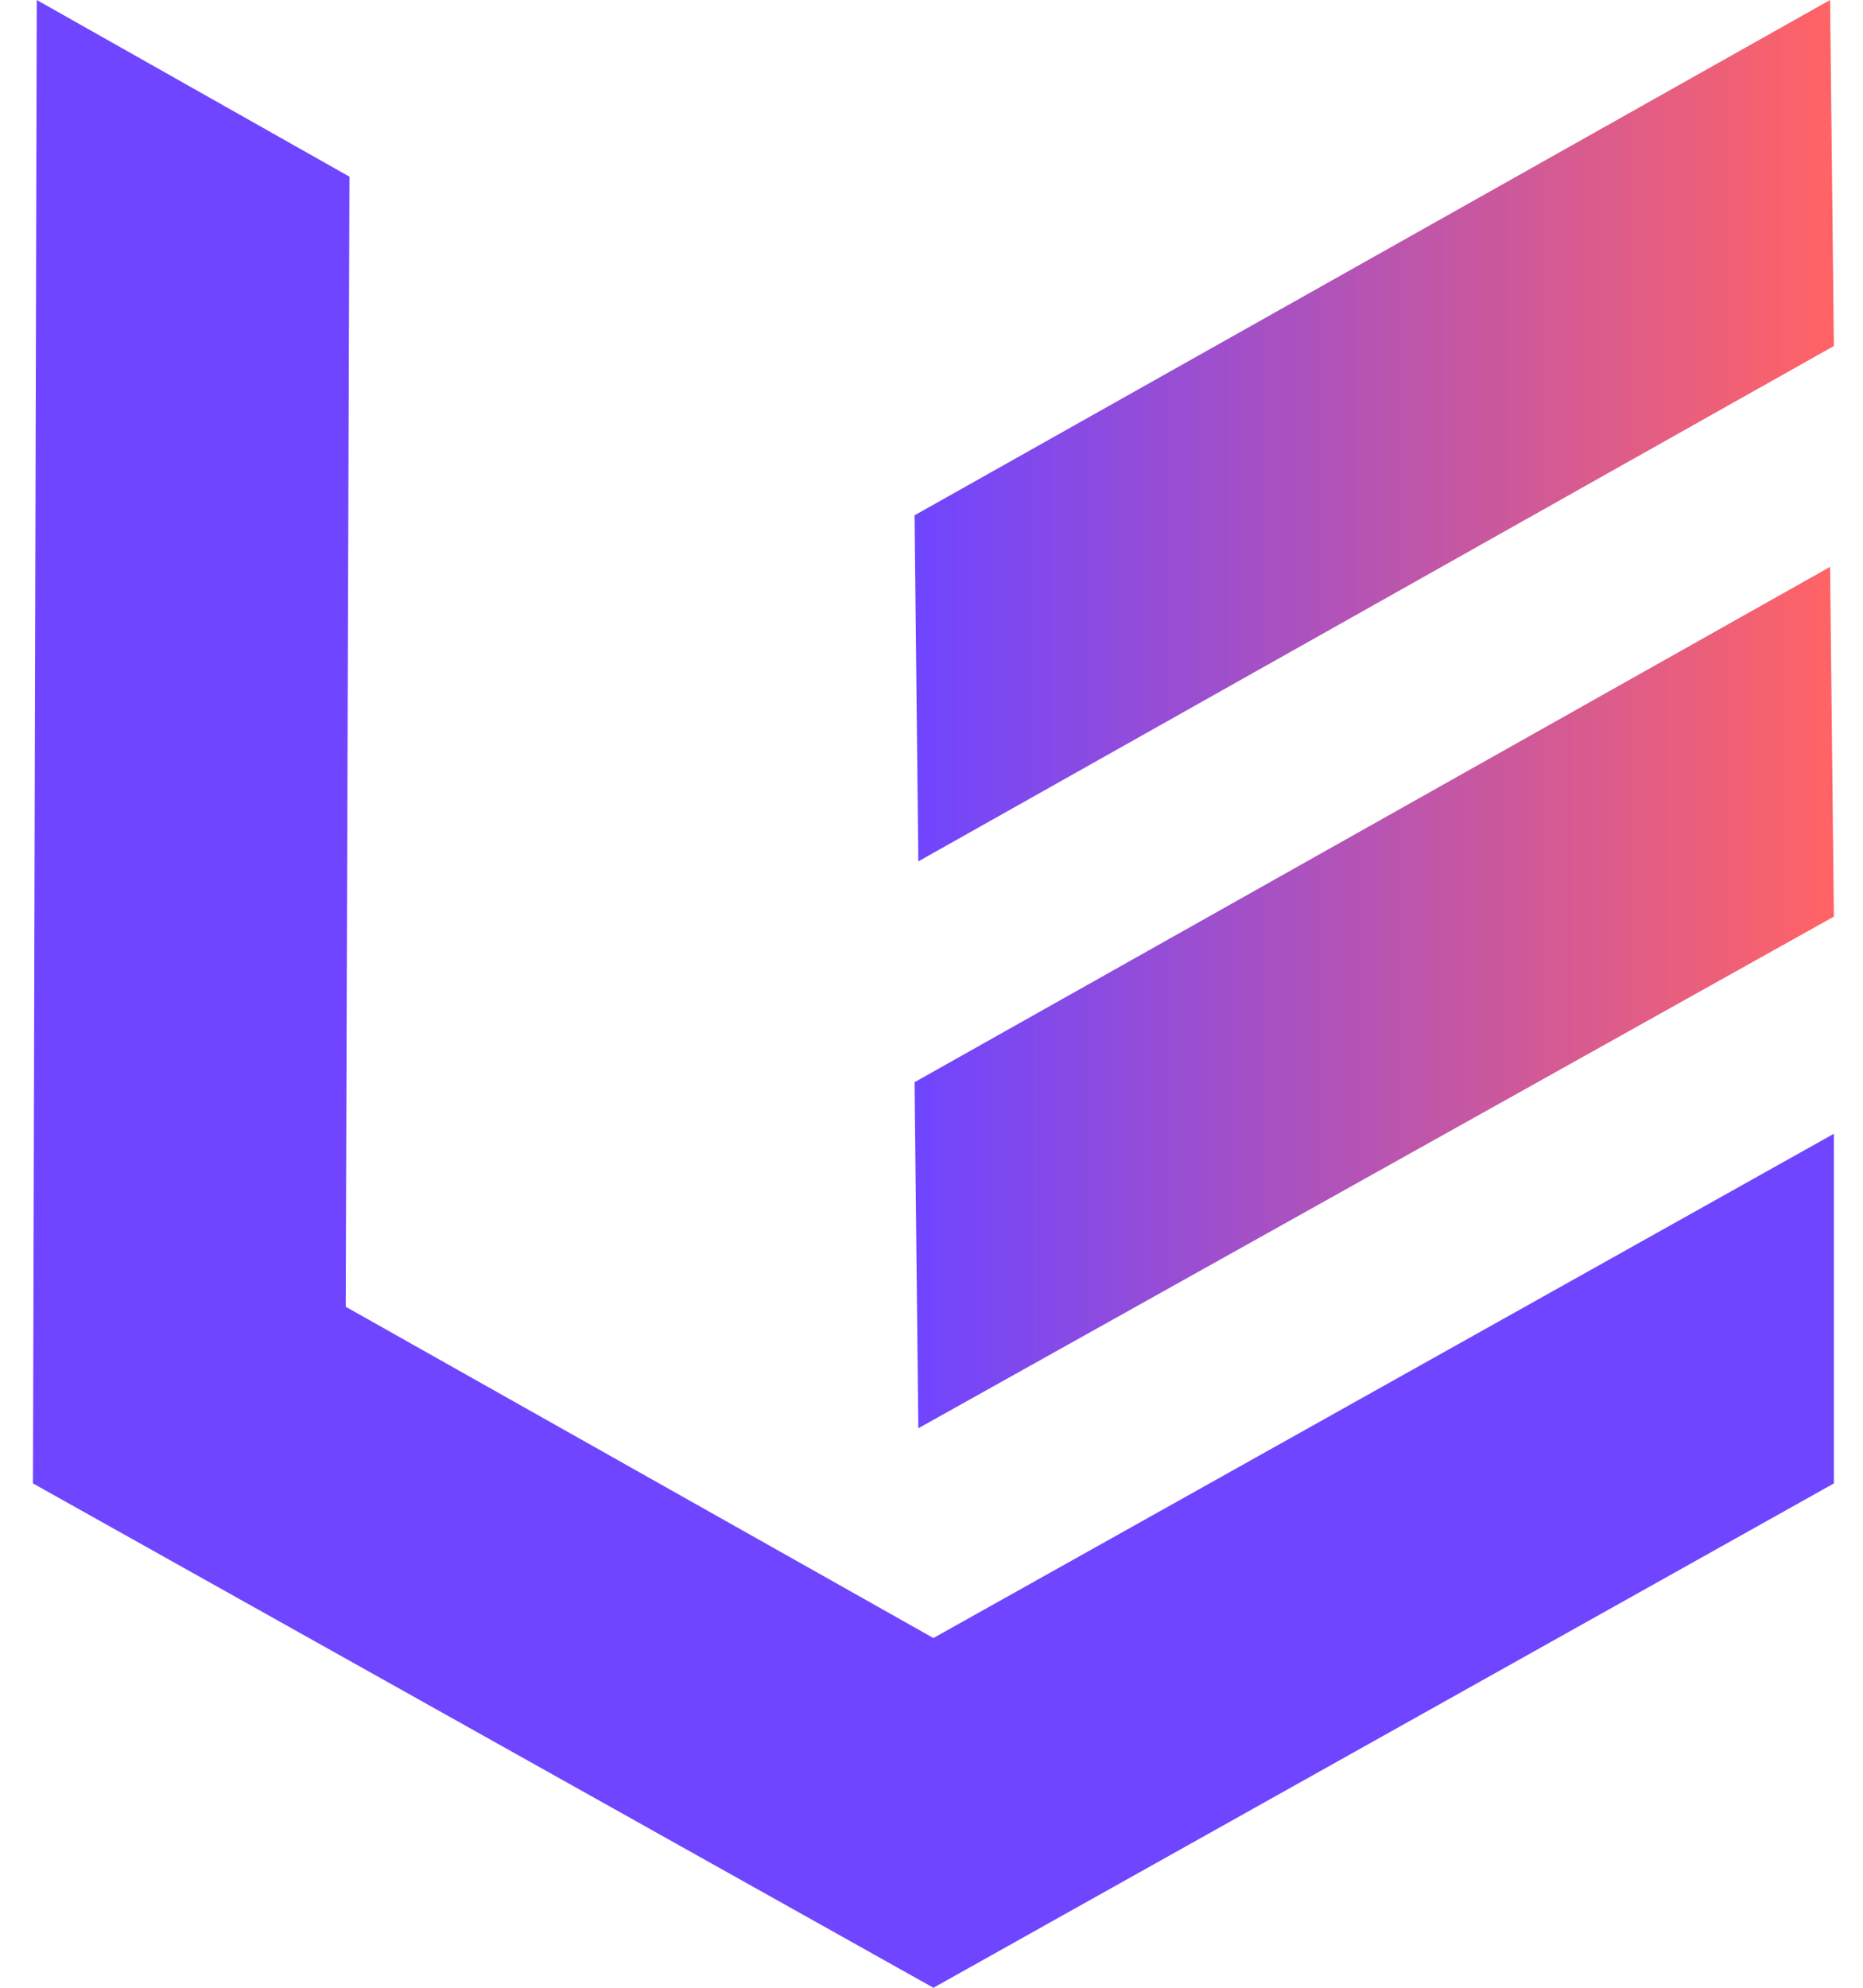 <svg width="30" height="32" viewBox="0 0 30 32" fill="none" xmlns="http://www.w3.org/2000/svg">
<path d="M29.47 0L14.727 8.296L14.788 13.867L29.531 5.57L29.47 0Z" fill="url(#paint0_linear)"/>
<path d="M29.47 9.126L14.727 17.422L14.788 22.993L29.531 14.756L29.47 9.126Z" fill="url(#paint1_linear)"/>
<path d="M29.531 23.881V18.252L15.031 26.37L5.567 21.037L5.627 2.844L0.592 0L0.531 23.881L15.031 32L29.531 23.881Z" fill="#6F45FF"/>
<defs>
<linearGradient id="paint0_linear" x1="14.737" y1="6.933" x2="29.494" y2="6.933" gradientUnits="userSpaceOnUse">
<stop stop-color="#6F45FF"/>
<stop offset="0.996" stop-color="#FF6365"/>
</linearGradient>
<linearGradient id="paint1_linear" x1="14.77" y1="16.051" x2="29.527" y2="16.051" gradientUnits="userSpaceOnUse">
<stop stop-color="#6F45FF"/>
<stop offset="0.996" stop-color="#FF6365"/>
</linearGradient>
</defs>
</svg>
